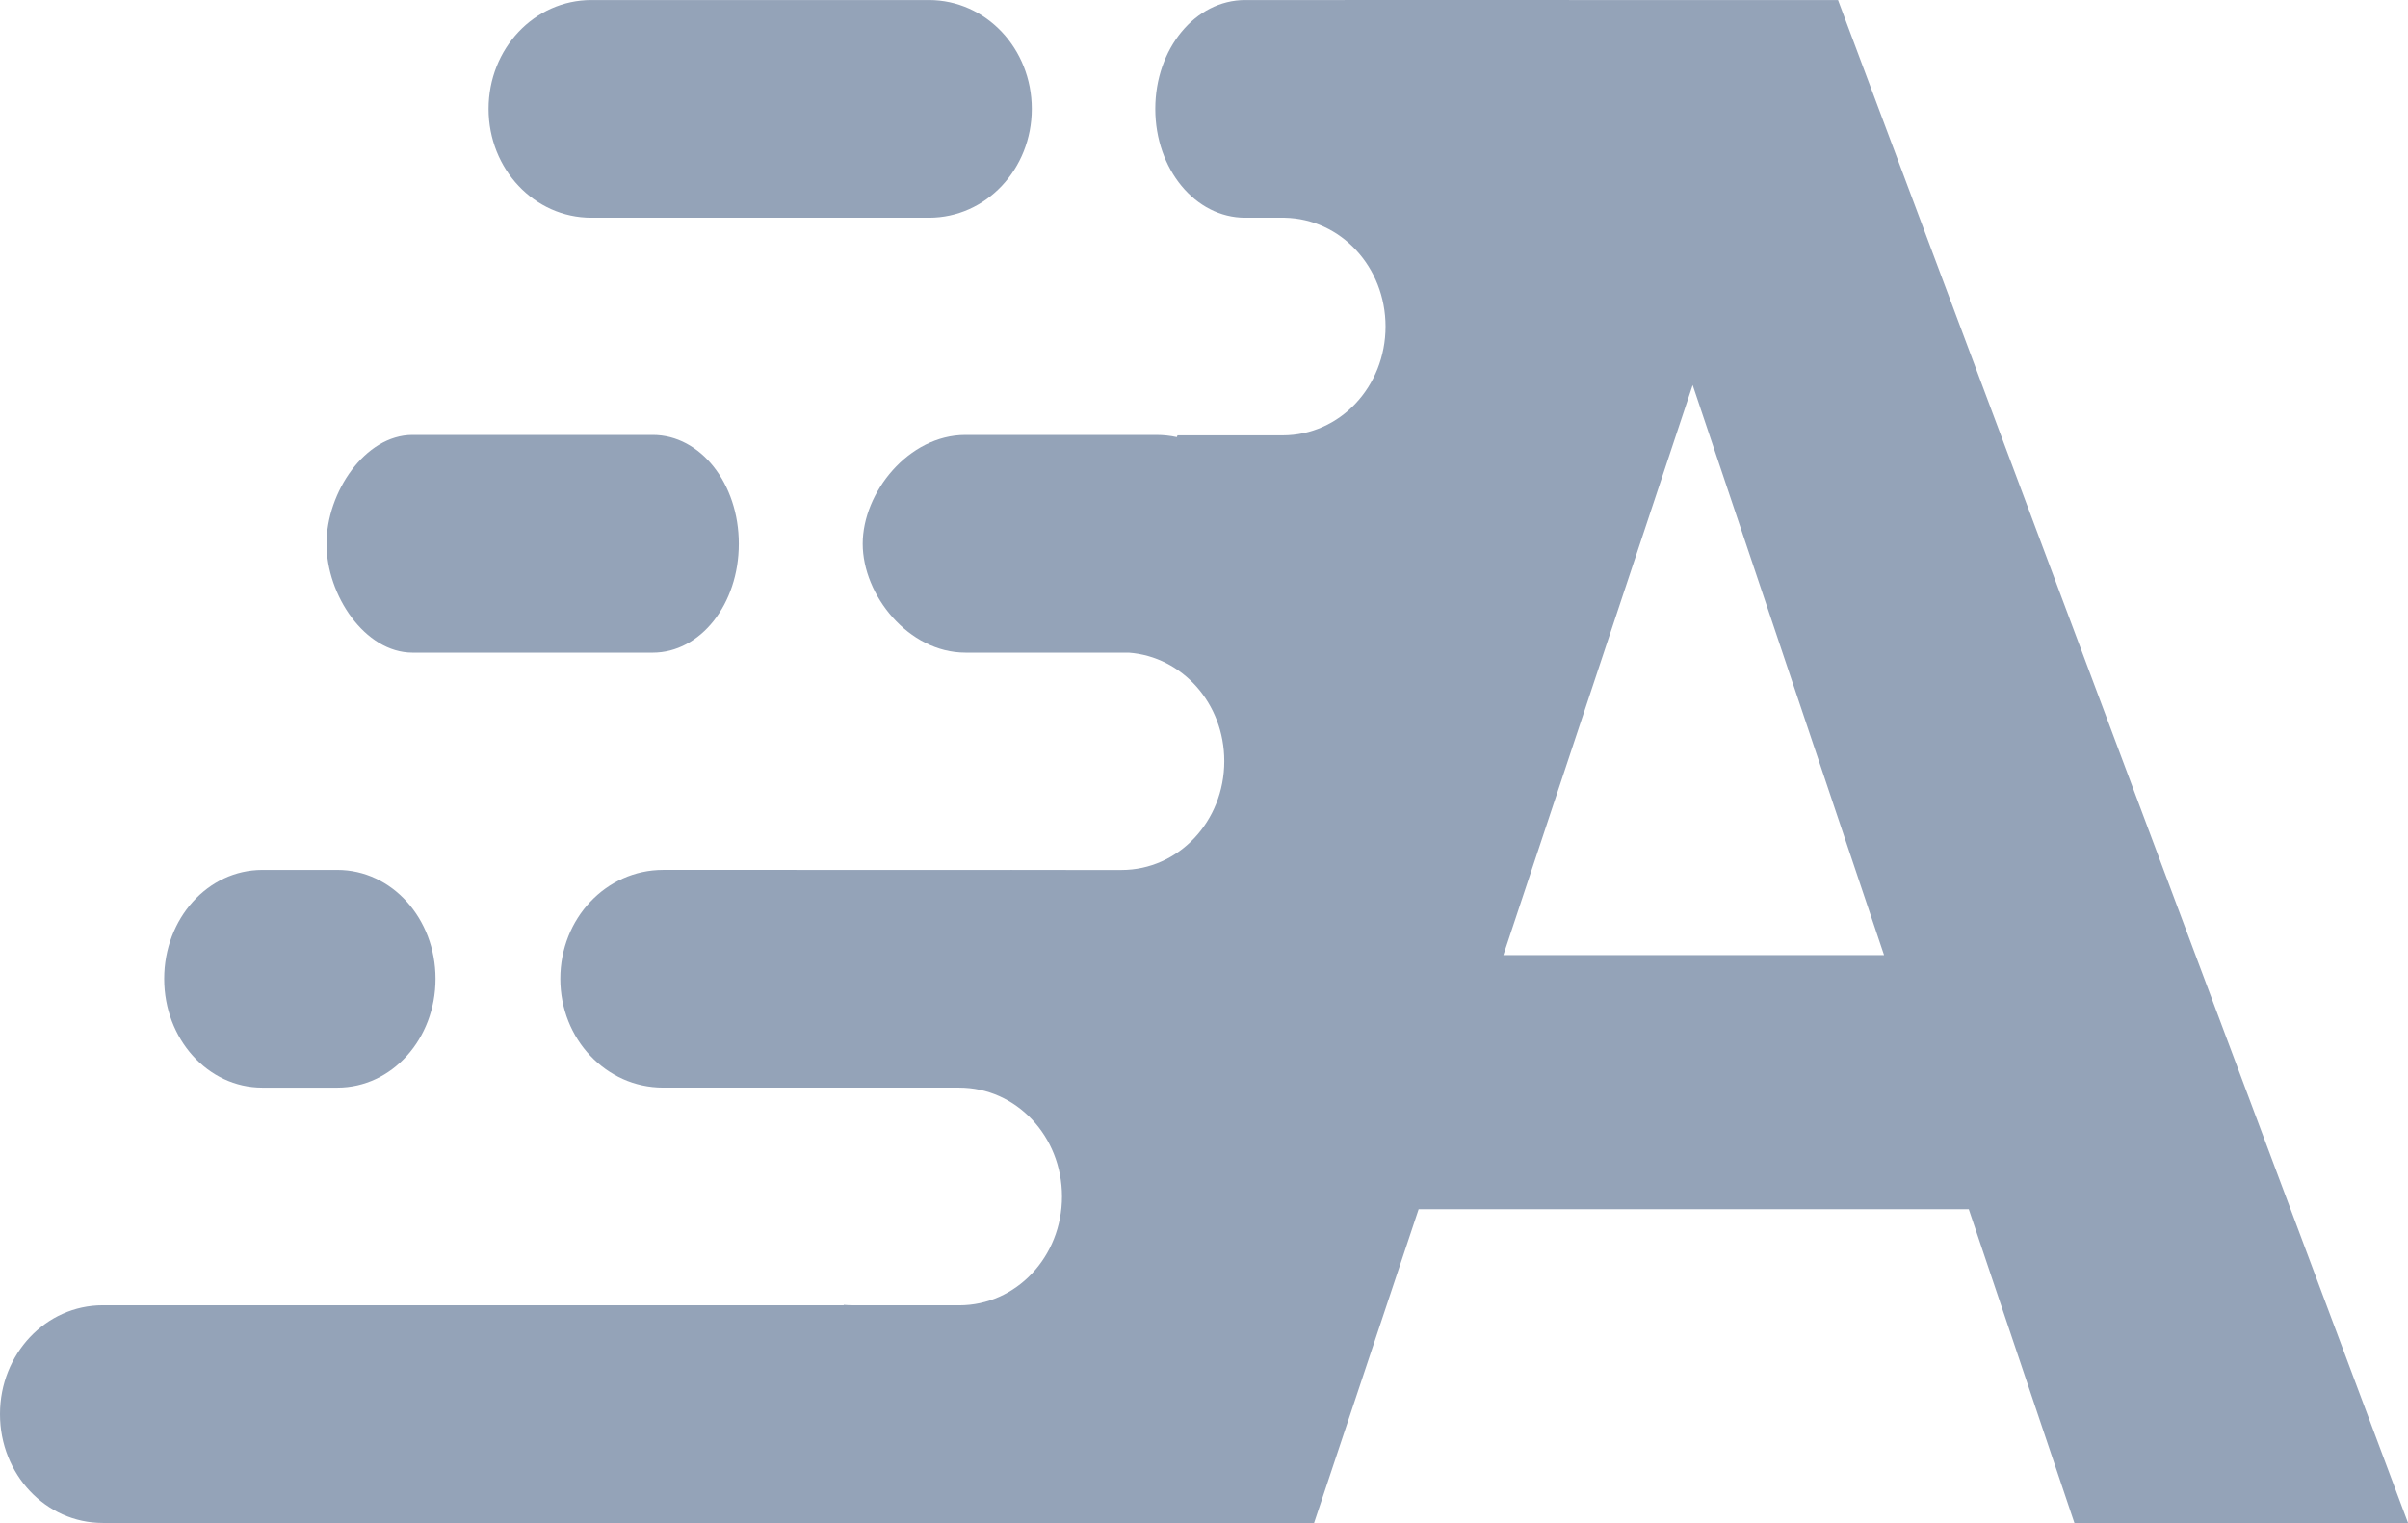<?xml version="1.0" encoding="UTF-8" standalone="no"?>
<svg
   width="3000"
   height="1897.314"
   viewBox="0 0 793.75 501.998"
   version="1.1"
   xmlns="http://www.w3.org/2000/svg"
   xmlns:svg="http://www.w3.org/2000/svg"
   xmlns:rdf="http://www.w3.org/1999/02/22-rdf-syntax-ns#"
   xmlns:cc="http://creativecommons.org/ns#"
   xmlns:dc="http://purl.org/dc/elements/1.1/">
  <g
     transform="translate(-144.992,-290.868)">
    <g
       transform="matrix(7.148,0,0,7.148,57.719,76.634)">
      <path
         style="font-style:normal;font-variant:normal;font-weight:bold;font-stretch:normal;font-size:98.778px;fill:#94A3B8;stroke-width:0.265"
         d="m 74.217,29.972 -5.17e-4,0.001 h -4.588 c -2.296,0 -4.143,2.238 -4.143,5.019 0,2.781 1.848,5.019 4.143,5.019 h 1.824 c 2.584,0.05 4.651,2.265 4.651,5.015 0,2.781 -2.113,5.019 -4.739,5.019 h -4.854 l -0.031,0.081 c -0.307,-0.066 -0.624,-0.1 -0.949,-0.1 h -8.798 c -2.625,0 -4.739,2.653 -4.739,5.019 0,2.366 2.113,5.019 4.739,5.019 h 7.526 c 2.469,0.179 4.409,2.339 4.409,5.002 0,2.781 -2.113,5.019 -4.739,5.019 h -2.547 c -0.038,-9.29e-4 -0.075,-0.003 -0.113,-0.003 h -2.381 c -0.023,-6.89e-4 -0.045,-5.55e-4 -0.068,-0.002 l -5.16e-4,0.002 H 42.787 c -2.625,0 -4.739,2.239 -4.739,5.019 0,2.781 2.113,5.019 4.739,5.019 h 12.179 v 5.16e-4 h 1.478 c 2.625,0 4.739,2.239 4.739,5.019 0,2.781 -2.113,5.019 -4.739,5.019 h -3.655 c -0.019,-2.31e-4 -0.037,-0.002 -0.056,-0.002 h -1.228 c -0.13,-0.001 -0.258,-0.006 -0.385,-0.018 l -0.007,0.018 h -34.165 c -2.625,0 -4.739,2.239 -4.739,5.019 0,2.781 2.113,5.019 4.739,5.019 h 30.311 l -0.002,0.005 h 3.704 2.828 3.704 l 5.17e-4,-0.002 h 15.313 l 4.823,-14.469 h 25.37 l 4.872,14.469 h 15.386 L 96.971,29.975 H 84.565 l 0.002,-0.004 h -3.704 -2.941 z m 16.05,17.753 8.826,26.286 H 81.537 Z" />
      <path
         style="fill:#94A3B8;fill-opacity:1;stroke-width:0.236"
         d="m 31.234,50.026 h 11.079 c 2.198,0 3.967,2.239 3.967,5.019 0,2.781 -1.769,5.02 -3.967,5.02 H 31.234 c -2.198,0 -3.967,-2.653 -3.967,-5.02 0,-2.366 1.769,-5.019 3.967,-5.019 z" />
      <path
         style="fill:#94A3B8;fill-opacity:1;stroke-width:0.252"
         d="m 24.303,70.083 h 3.469 c 2.505,0 4.522,2.239 4.522,5.019 0,2.781 -2.017,5.019 -4.522,5.019 h -3.469 c -2.505,0 -4.522,-2.239 -4.522,-5.019 0,-2.781 2.017,-5.019 4.522,-5.019 z" />
      <path
         style="fill:#94A3B8;fill-opacity:1;stroke-width:0.258"
         d="M 39.479,29.973 H 55.051 c 2.625,0 4.739,2.239 4.739,5.019 0,2.781 -2.113,5.019 -4.739,5.019 H 39.479 c -2.625,0 -4.739,-2.239 -4.739,-5.019 0,-2.781 2.113,-5.019 4.739,-5.019 z" />
    </g>
  </g>
</svg>

